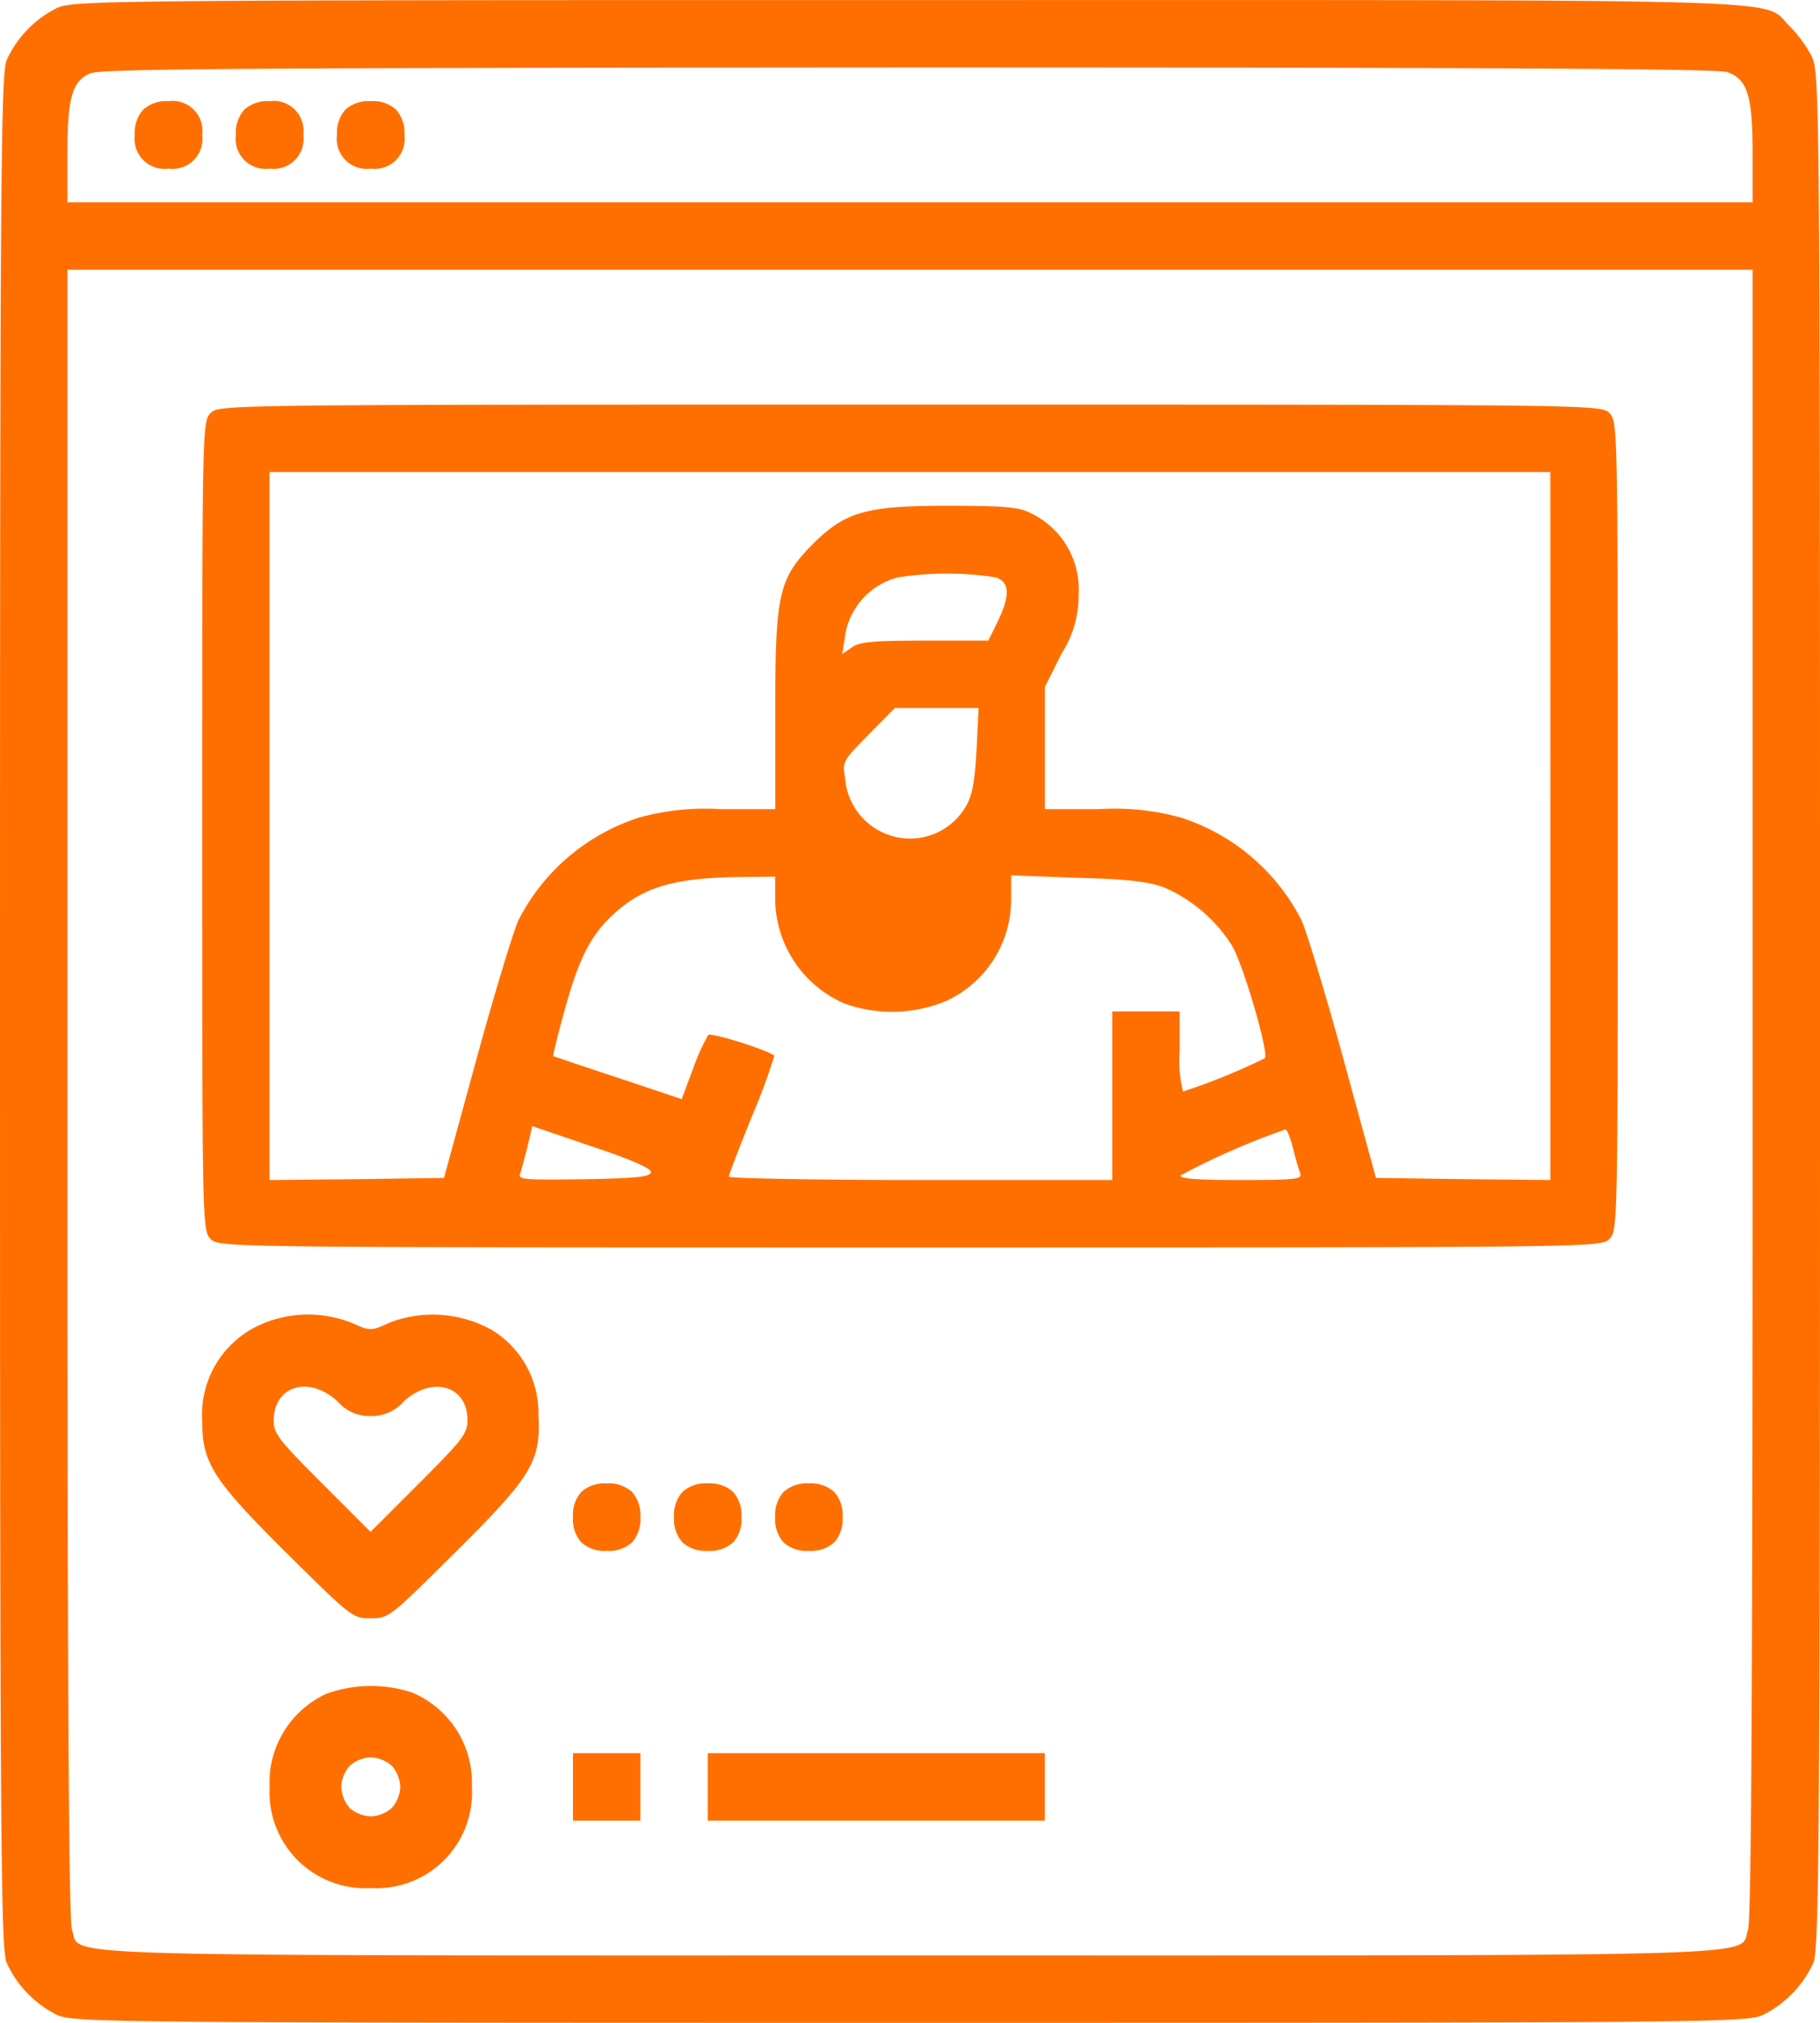 <svg xmlns="http://www.w3.org/2000/svg" width="126" height="140.002" viewBox="0 0 126 140.002">
  <g id="social-media" transform="translate(-40 496.008)">
    <path id="Path_444" data-name="Path 444" d="M43.938-495.452a7.529,7.529,0,0,0-3.471,3.588c-.408.962-.467,7.992-.467,65.858s.058,64.9.467,65.858a7.529,7.529,0,0,0,3.471,3.587c1.138.525,3.267.554,59.063.554s57.925-.029,59.062-.554a7.529,7.529,0,0,0,3.471-3.587c.408-.963.467-7.992.467-65.917,0-62.533-.029-64.867-.554-66a8.735,8.735,0,0,0-1.517-2.1c-2.1-1.983,2.888-1.837-60.987-1.837C47.233-496.006,45.075-495.977,43.938-495.452Zm115.646,4.433c1.4.5,1.75,1.633,1.75,5.658v3.354H44.667v-3.325c0-3.908.321-5.046,1.575-5.6.758-.321,10.383-.379,56.642-.408C143.746-491.339,158.883-491.252,159.583-491.018Zm1.75,70.671c0,41.737-.087,57.225-.321,57.925-.671,1.867,3.238,1.75-58.012,1.75s-57.342.117-58.012-1.75c-.233-.7-.321-16.187-.321-57.925v-56.992H161.333Z" fill="#ff6f00"/>
    <path id="Path_445" data-name="Path 445" d="M72.583-471.417a2.387,2.387,0,0,0-.583,1.75,2.07,2.07,0,0,0,2.333,2.333,2.07,2.07,0,0,0,2.333-2.333A2.07,2.07,0,0,0,74.333-472,2.387,2.387,0,0,0,72.583-471.417Z" transform="translate(-22.667 -17.006)" fill="#ff6f00"/>
    <path id="Path_446" data-name="Path 446" d="M96.583-471.417a2.387,2.387,0,0,0-.583,1.75,2.07,2.07,0,0,0,2.333,2.333,2.07,2.07,0,0,0,2.333-2.333A2.07,2.07,0,0,0,98.333-472,2.387,2.387,0,0,0,96.583-471.417Z" transform="translate(-39.667 -17.006)" fill="#ff6f00"/>
    <path id="Path_447" data-name="Path 447" d="M120.583-471.417a2.387,2.387,0,0,0-.583,1.75,2.07,2.07,0,0,0,2.333,2.333,2.07,2.07,0,0,0,2.333-2.333,2.387,2.387,0,0,0-.583-1.75,2.387,2.387,0,0,0-1.75-.583A2.387,2.387,0,0,0,120.583-471.417Z" transform="translate(-56.667 -17.006)" fill="#ff6f00"/>
    <path id="Path_448" data-name="Path 448" d="M88.583-399.417c-.583.583-.583.963-.583,28.583s0,28,.583,28.583.963.583,48.417.583,47.833,0,48.417-.583.583-.963.583-28.583,0-28-.583-28.583S184.454-400,137-400,89.167-400,88.583-399.417Zm92.75,28.583v24.5l-6.037-.058-6.038-.088-2.275-8.312c-1.254-4.579-2.567-8.867-2.888-9.537a14.269,14.269,0,0,0-8.342-7.088A17.1,17.1,0,0,0,150.1-372h-3.762v-8.458l1.167-2.333a7.326,7.326,0,0,0,1.167-4.083,5.823,5.823,0,0,0-3.412-5.658c-.758-.379-1.9-.467-5.6-.467-5.687,0-7.117.408-9.363,2.625-2.392,2.421-2.625,3.442-2.625,11.521V-372H123.9a17.1,17.1,0,0,0-5.658.583,14.269,14.269,0,0,0-8.342,7.088c-.321.671-1.633,4.958-2.888,9.537l-2.275,8.313-6.038.088-6.037.058v-49h88.667ZM142.95-388.042c.963.35.992,1.254.117,3.063l-.642,1.313h-4.4c-3.558,0-4.521.088-5.046.467l-.671.467.175-1.108a4.949,4.949,0,0,1,3.675-4.2A22.044,22.044,0,0,1,142.95-388.042Zm-1.342,11.929c-.117,2.158-.292,3.121-.7,3.85a4.476,4.476,0,0,1-3.879,2.3,4.525,4.525,0,0,1-4.521-4.171c-.2-1.167-.146-1.225,1.633-3.033L135.95-379h5.8Zm-13.942,10.471a7.954,7.954,0,0,0,4.783,7.087,9.694,9.694,0,0,0,7.117-.2A7.719,7.719,0,0,0,144-365.7v-1.721l4.608.175c3.5.088,4.929.263,6.008.671a10.532,10.532,0,0,1,4.667,4c.817,1.4,2.6,7.525,2.275,7.817a43.386,43.386,0,0,1-5.658,2.3,8.911,8.911,0,0,1-.233-2.771V-358H151v11.667H137.729c-7.292,0-13.271-.117-13.271-.233s.729-2.042,1.633-4.258a41.718,41.718,0,0,0,1.517-4.112c-.554-.437-4.4-1.633-4.579-1.429a14.119,14.119,0,0,0-1.05,2.333l-.787,2.1-4.433-1.487c-2.421-.788-4.433-1.487-4.463-1.487-.029-.029.321-1.488.817-3.267.962-3.471,1.75-5.017,3.237-6.446,2.071-1.954,4.229-2.625,8.779-2.683l2.537-.029Zm-8.6,18.754c0,.321-.875.438-4.637.5-4.317.058-4.608.029-4.4-.437.088-.292.321-1.138.5-1.867l.321-1.371,4.113,1.4C117.662-347.763,119.063-347.15,119.063-346.888Zm44.45-1.663a16.91,16.91,0,0,0,.5,1.75c.146.408-.262.467-4.113.467-3.033,0-4.258-.087-4.171-.321a51.181,51.181,0,0,1,7.262-3.179C163.1-349.833,163.337-349.25,163.512-348.55Z" transform="translate(-34 -68.006)" fill="#ff6f00"/>
    <path id="Path_449" data-name="Path 449" d="M91.85-183.294A6.825,6.825,0,0,0,88-176.674c0,2.888.758,4.054,5.921,9.188,4.4,4.346,4.492,4.433,5.746,4.433s1.342-.088,5.746-4.463c5.425-5.367,6.038-6.387,5.863-9.625a6.716,6.716,0,0,0-3.267-5.892,8.411,8.411,0,0,0-7-.5c-1.342.612-1.342.612-2.6.058A8.17,8.17,0,0,0,91.85-183.294Zm5.512,5.221a2.913,2.913,0,0,0,2.3,1.021,2.913,2.913,0,0,0,2.3-1.021c1.954-1.779,4.4-1.079,4.4,1.283,0,.963-.321,1.371-3.354,4.4l-3.354,3.354-3.354-3.354c-2.975-2.975-3.354-3.442-3.354-4.346C92.958-179.153,95.379-179.882,97.362-178.074Z" transform="translate(-34 -220.953)" fill="#ff6f00"/>
    <path id="Path_450" data-name="Path 450" d="M176.583-143.417a2.387,2.387,0,0,0-.583,1.75,2.387,2.387,0,0,0,.583,1.75,2.387,2.387,0,0,0,1.75.583,2.387,2.387,0,0,0,1.75-.583,2.387,2.387,0,0,0,.583-1.75,2.387,2.387,0,0,0-.583-1.75,2.387,2.387,0,0,0-1.75-.583A2.387,2.387,0,0,0,176.583-143.417Z" transform="translate(-96.333 -249.339)" fill="#ff6f00"/>
    <path id="Path_451" data-name="Path 451" d="M200.583-143.417a2.387,2.387,0,0,0-.583,1.75,2.387,2.387,0,0,0,.583,1.75,2.387,2.387,0,0,0,1.75.583,2.387,2.387,0,0,0,1.75-.583,2.387,2.387,0,0,0,.583-1.75,2.387,2.387,0,0,0-.583-1.75,2.387,2.387,0,0,0-1.75-.583A2.387,2.387,0,0,0,200.583-143.417Z" transform="translate(-113.333 -249.339)" fill="#ff6f00"/>
    <path id="Path_452" data-name="Path 452" d="M224.583-143.417a2.387,2.387,0,0,0-.583,1.75,2.387,2.387,0,0,0,.583,1.75,2.387,2.387,0,0,0,1.75.583,2.387,2.387,0,0,0,1.75-.583,2.387,2.387,0,0,0,.583-1.75,2.387,2.387,0,0,0-.583-1.75,2.387,2.387,0,0,0-1.75-.583A2.387,2.387,0,0,0,224.583-143.417Z" transform="translate(-130.333 -249.339)" fill="#ff6f00"/>
    <path id="Path_453" data-name="Path 453" d="M107.938-95.405A6.754,6.754,0,0,0,104-88.9a6.629,6.629,0,0,0,7,6.942,6.613,6.613,0,0,0,7-7,6.763,6.763,0,0,0-4.142-6.533A9.146,9.146,0,0,0,107.938-95.405Zm4.521,4.988a2.333,2.333,0,0,1,.583,1.458,2.333,2.333,0,0,1-.583,1.458,2.333,2.333,0,0,1-1.458.583,2.333,2.333,0,0,1-1.458-.583,2.333,2.333,0,0,1-.583-1.458,2.333,2.333,0,0,1,.583-1.458A2.333,2.333,0,0,1,111-91,2.333,2.333,0,0,1,112.458-90.418Z" transform="translate(-45.333 -283.38)" fill="#ff6f00"/>
    <path id="Path_454" data-name="Path 454" d="M176-77.667v2.333h4.667V-80H176Z" transform="translate(-96.333 -294.672)" fill="#ff6f00"/>
    <path id="Path_455" data-name="Path 455" d="M208-77.667v2.333h23.333V-80H208Z" transform="translate(-119 -294.672)" fill="#ff6f00"/>
  </g>
</svg>
